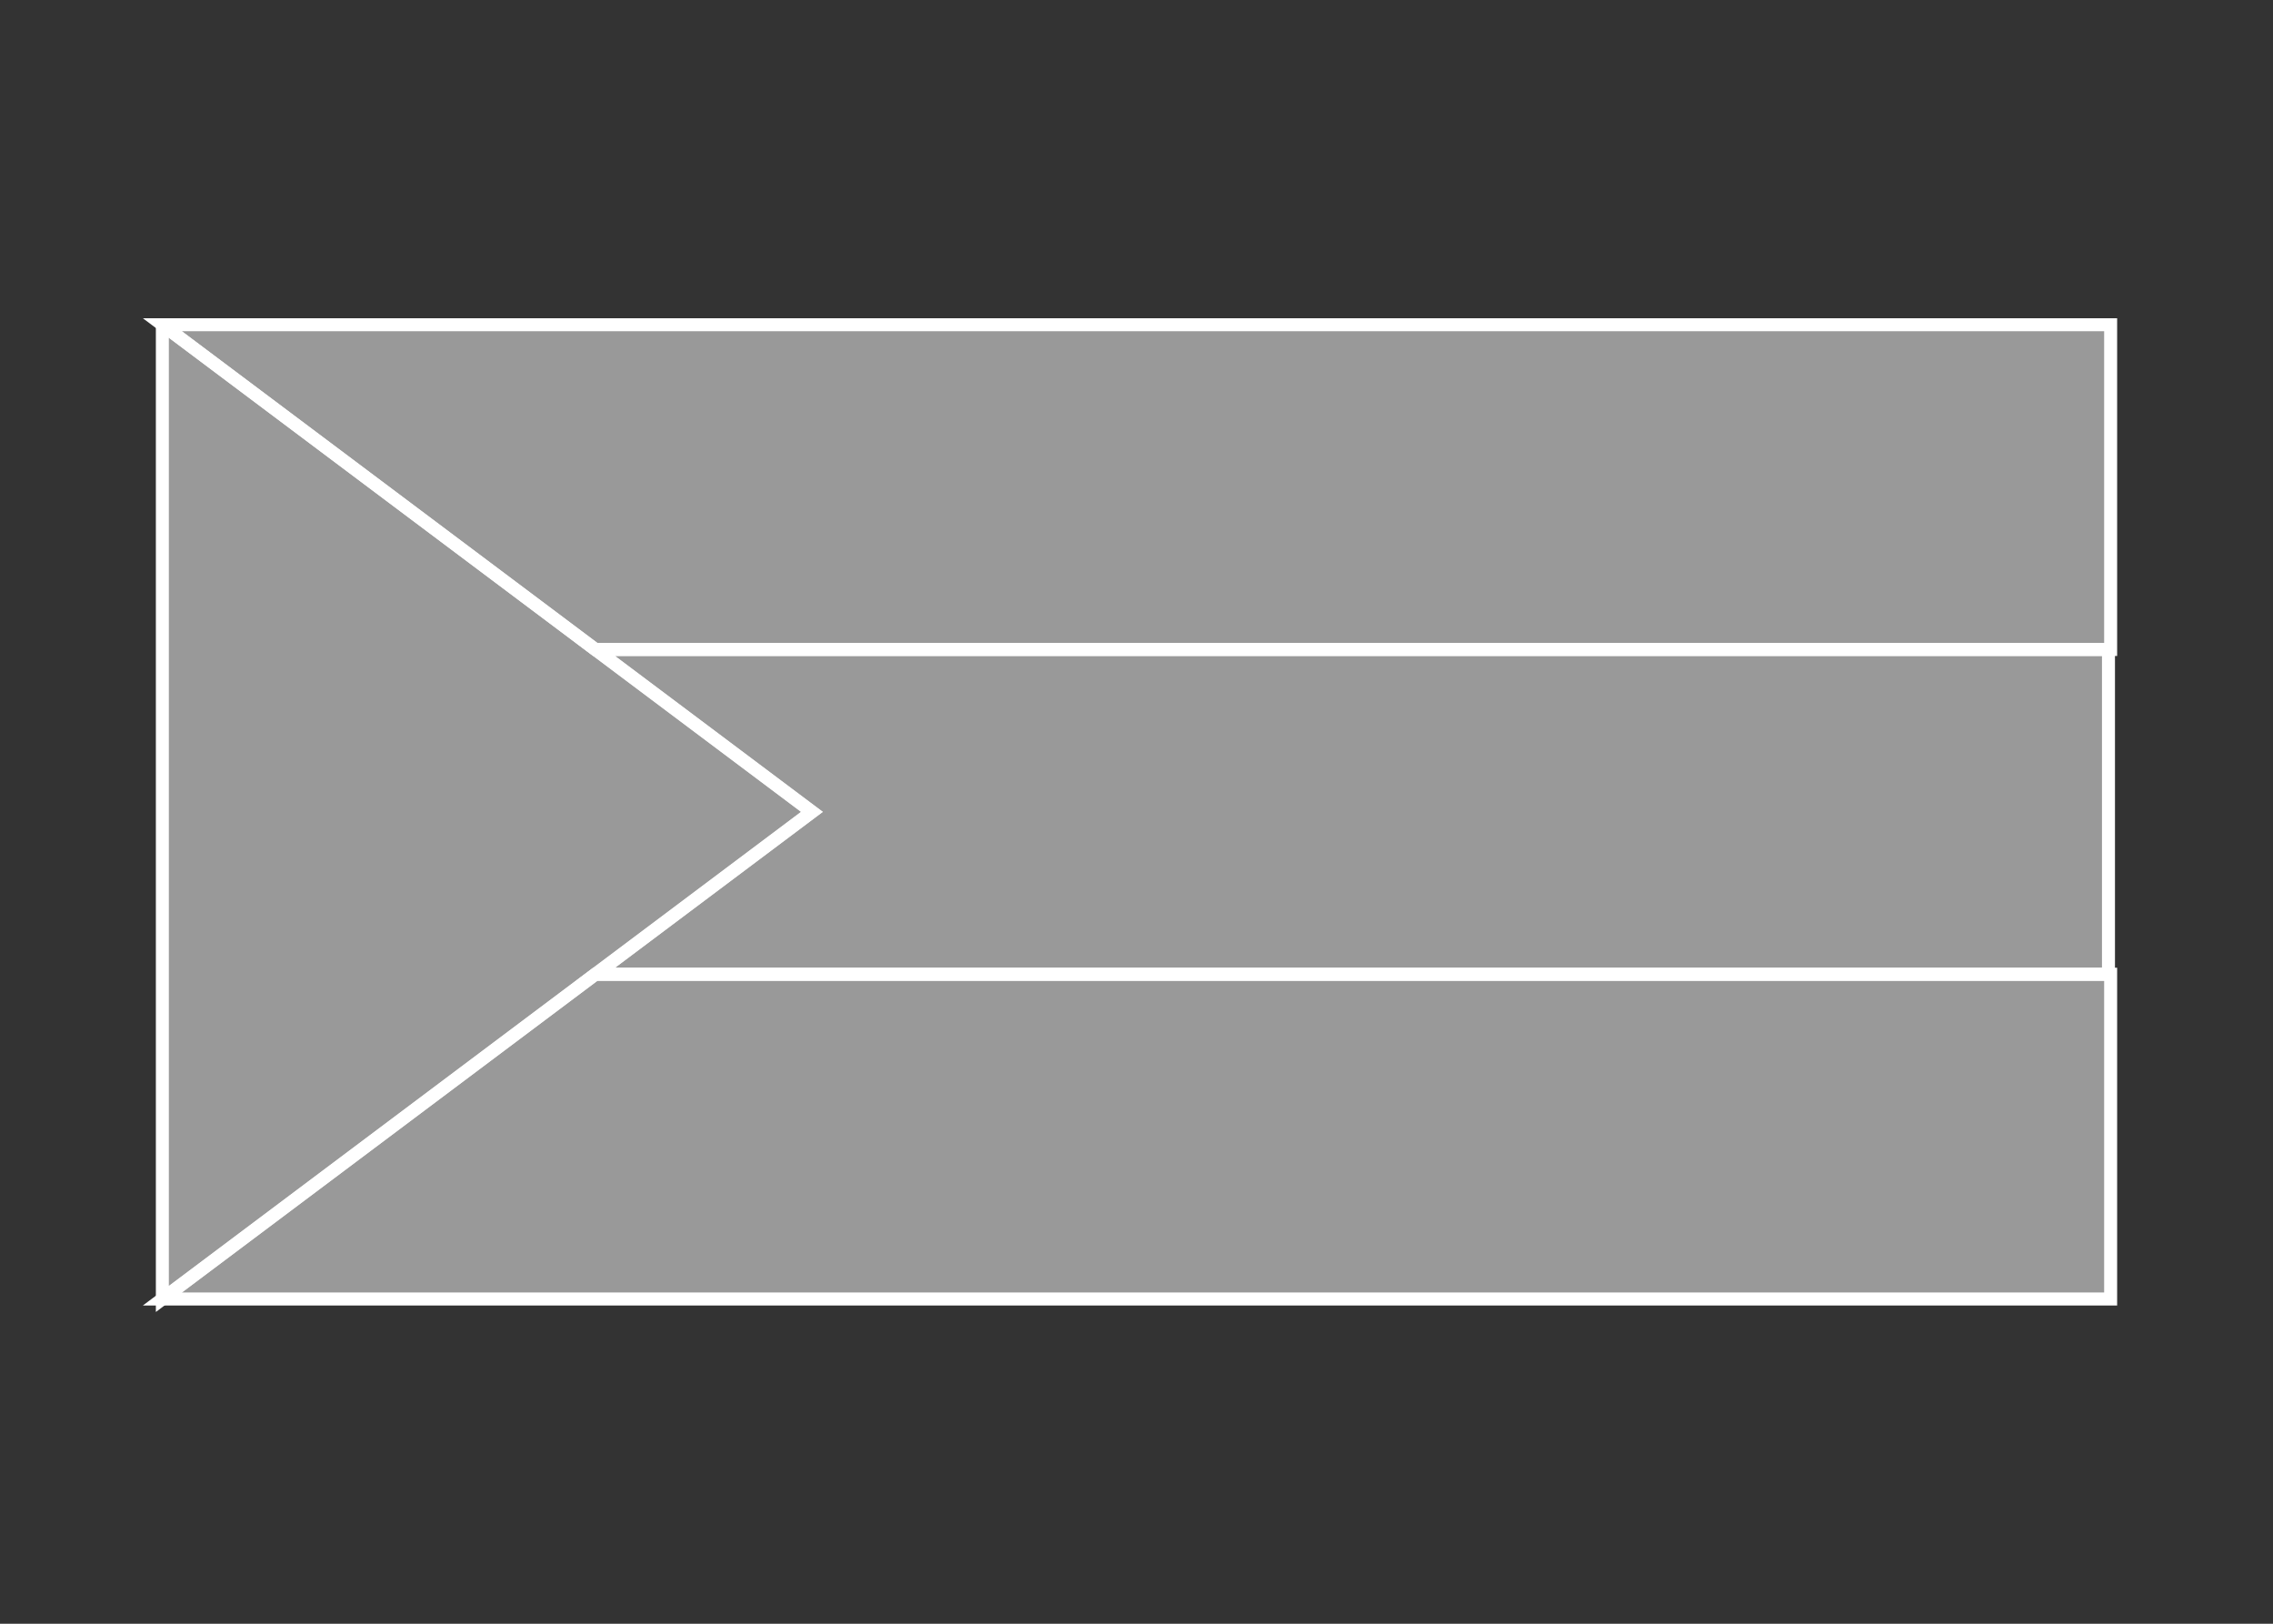 <svg width="350" height="250" viewBox="0 0 350 250" fill="none" xmlns="http://www.w3.org/2000/svg">
<rect x="0" y="0" width="350" height="250" fill="#333333" stroke="none"/>
<g id="flag / asia / palestine / b">
<g id="palestine b">
<g id="black">
<path fill-rule="evenodd" clip-rule="evenodd" d="M325 100H91.667L25 50H325V100Z" fill="white" fill-opacity="0.5"/>
<path d="M91.667 100L91.067 100.8L91.333 101H91.667V100ZM325 100V101H326V100H325ZM25 50V49H22L24.4 50.8L25 50ZM325 50H326V49H325V50ZM91.667 101H325V99H91.667V101ZM92.267 99.2L25.6 49.2L24.4 50.8L91.067 100.8L92.267 99.2ZM325 49H25V51H325V49ZM326 100V50H324V100H326Z" fill="white"/>
</g>
<g id="green">
<path fill-rule="evenodd" clip-rule="evenodd" d="M91.667 150H325V200H25L91.667 150Z" fill="white" fill-opacity="0.5"/>
<path d="M325 150H326V149H325V150ZM91.667 150V149H91.333L91.067 149.2L91.667 150ZM325 200V201H326V200H325ZM25 200L24.4 199.2L22 201H25V200ZM325 149H91.667V151H325V149ZM326 200V150H324V200H326ZM25 201H325V199H25V201ZM25.6 200.8L92.267 150.8L91.067 149.2L24.4 199.2L25.6 200.8Z" fill="white"/>
</g>
<g id="white">
<path fill-rule="evenodd" clip-rule="evenodd" d="M91.716 150L125.049 125L91.716 100H324.666V150H91.716Z" fill="white" fill-opacity="0.5"/>
<path d="M91.716 150L91.116 149.2L88.716 151H91.716V150ZM125.049 125L125.649 125.8L126.716 125L125.649 124.2L125.049 125ZM91.716 100V99H88.716L91.116 100.8L91.716 100ZM324.666 100H325.666V99H324.666V100ZM324.666 150V151H325.666V150H324.666ZM92.316 150.8L125.649 125.8L124.449 124.2L91.116 149.2L92.316 150.8ZM125.649 124.2L92.316 99.2L91.116 100.8L124.449 125.8L125.649 124.2ZM324.666 99H91.716V101H324.666V99ZM325.666 150V100H323.666V150H325.666ZM91.716 151H324.666V149H91.716V151Z" fill="white"/>
</g>
<g id="red">
<path fill-rule="evenodd" clip-rule="evenodd" d="M25 50V200L125 125L25 50Z" fill="white" fill-opacity="0.5"/>
<path d="M25 50V200L125 125L25 50" stroke="white" stroke-width="2"/>
</g>
</g>
</g>
</svg>
